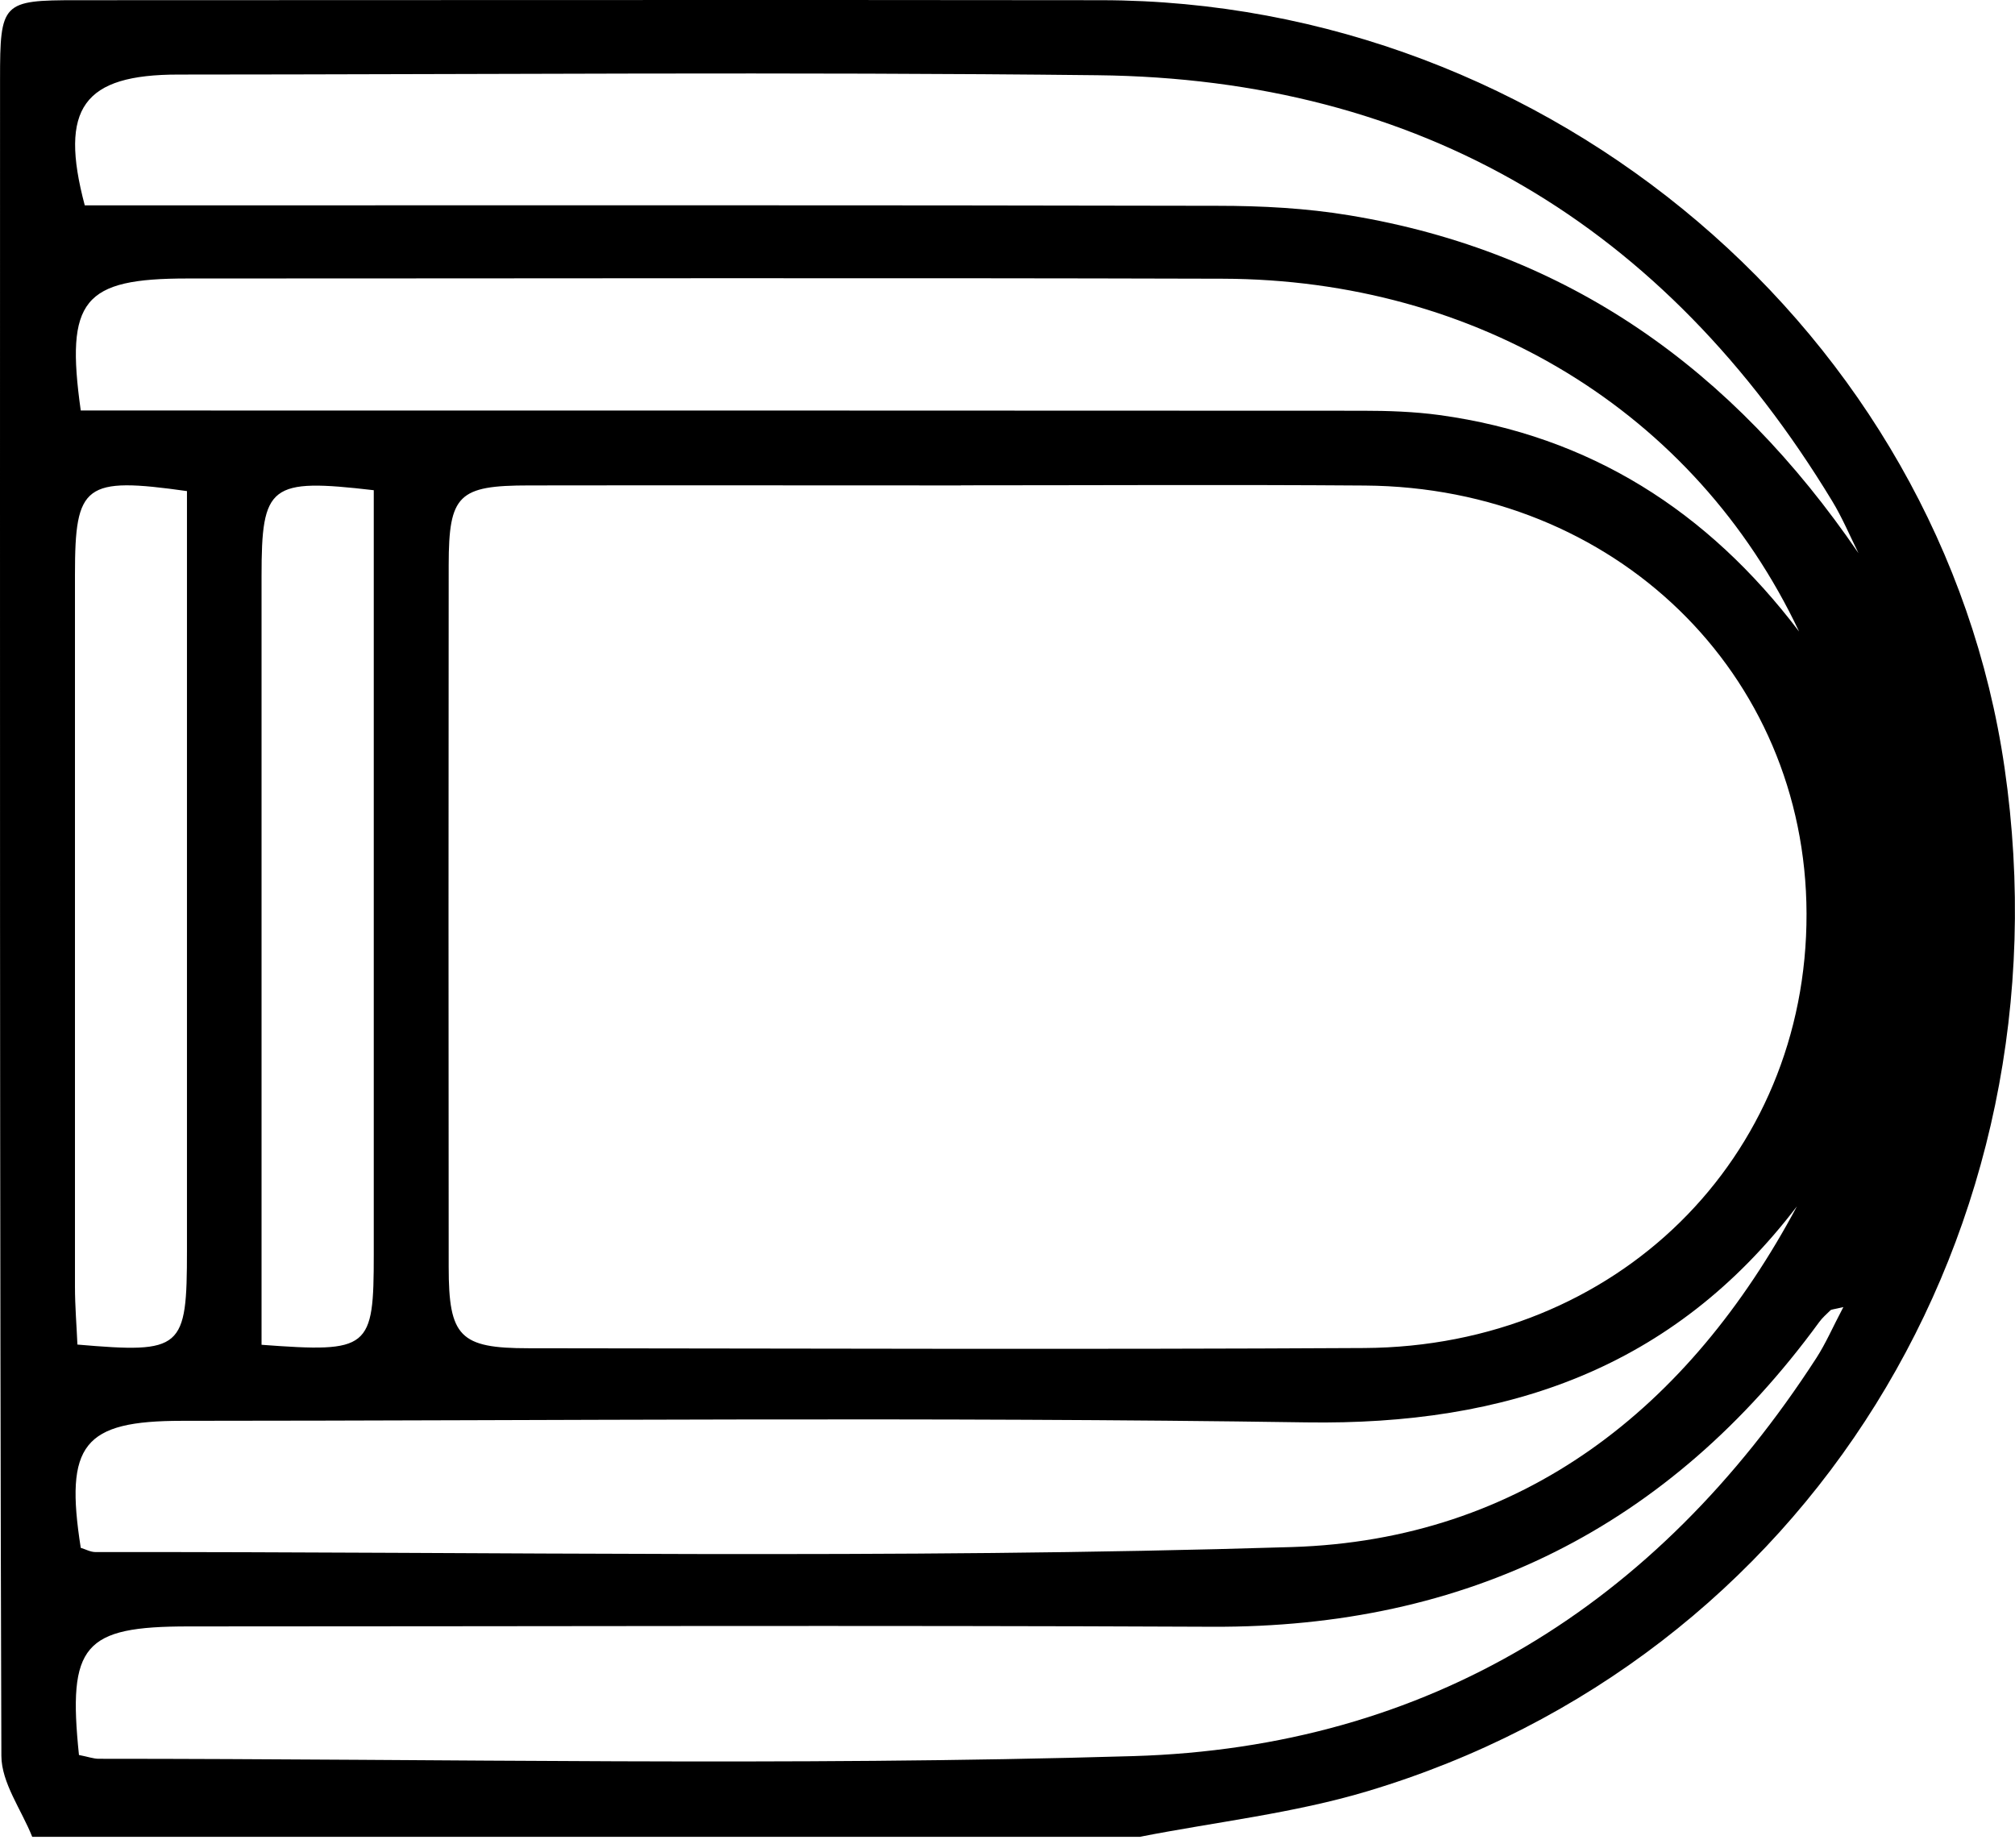 <svg width="181" height="166" viewBox="0 0 181 166" fill="none" xmlns="http://www.w3.org/2000/svg">
<path d="M102.434 165.008H2.894C1.934 162.588 0.134 160.168 0.124 157.738C-0.036 107.538 0.004 57.328 0.004 7.128C0.004 0.218 0.194 0.018 6.894 0.018C37.574 0.018 68.254 -0.022 98.945 0.018C139.254 0.078 174.414 29.998 180.064 68.988C186.104 110.638 162.264 149.118 122.814 160.918C116.204 162.898 109.234 163.668 102.434 164.998V165.008ZM86.314 43.608C73.384 43.608 60.464 43.588 47.534 43.608C41.164 43.608 40.314 44.448 40.304 50.738C40.284 71.768 40.284 92.788 40.304 113.818C40.304 120.088 41.304 121.118 47.474 121.118C72.494 121.138 97.524 121.238 122.544 121.098C145.224 120.968 162.324 104.038 162.274 82.078C162.224 60.478 145.054 43.778 122.604 43.618C110.504 43.528 98.404 43.598 86.314 43.598V43.608ZM161.444 108.328C150.284 122.978 135.344 128.048 117.354 127.778C83.694 127.278 50.014 127.628 16.344 127.638C7.484 127.638 5.794 129.758 7.254 139.048C7.664 139.168 8.124 139.428 8.574 139.428C44.394 139.388 80.244 140.088 116.044 138.978C136.744 138.338 151.734 126.528 161.434 108.328H161.444ZM161.594 56.708C152.274 37.008 132.694 25.098 109.814 25.038C78.824 24.948 47.834 25.018 16.834 25.018C7.474 25.018 5.854 26.928 7.254 36.878H13.004C49.464 36.878 85.924 36.878 122.384 36.898C124.694 36.898 127.034 36.978 129.314 37.288C142.834 39.148 153.414 45.928 161.584 56.708H161.594ZM166.934 49.678C166.154 48.108 165.474 46.478 164.564 44.988C149.534 20.218 127.624 7.078 98.564 6.758C71.054 6.448 43.544 6.688 16.024 6.698C7.504 6.698 5.284 9.688 7.614 18.448H13.404C45.394 18.448 77.374 18.418 109.364 18.488C113.324 18.488 117.334 18.698 121.234 19.348C140.894 22.598 155.654 33.188 166.924 49.668L166.934 49.678ZM7.094 157.658C7.914 157.818 8.394 157.998 8.864 157.998C39.854 157.998 70.854 158.678 101.814 157.758C128.284 156.968 148.774 144.248 163.174 121.968C164.004 120.678 164.624 119.238 165.584 117.418C164.674 117.638 164.504 117.628 164.424 117.708C164.074 118.048 163.694 118.378 163.404 118.778C149.924 137.228 131.774 146.238 108.894 146.138C78.244 145.998 47.584 146.108 16.934 146.108C7.504 146.108 6.064 147.758 7.094 157.668V157.658ZM16.804 44.118C7.584 42.818 6.734 43.498 6.734 51.598V115.608C6.734 117.358 6.884 119.108 6.954 120.788C16.394 121.598 16.794 121.228 16.794 112.318V44.128L16.804 44.118ZM23.494 120.808C33.214 121.528 33.574 121.208 33.574 112.678V44.038C24.214 42.948 23.494 43.548 23.494 51.758V120.818V120.808Z" fill="black"/>
</svg>
